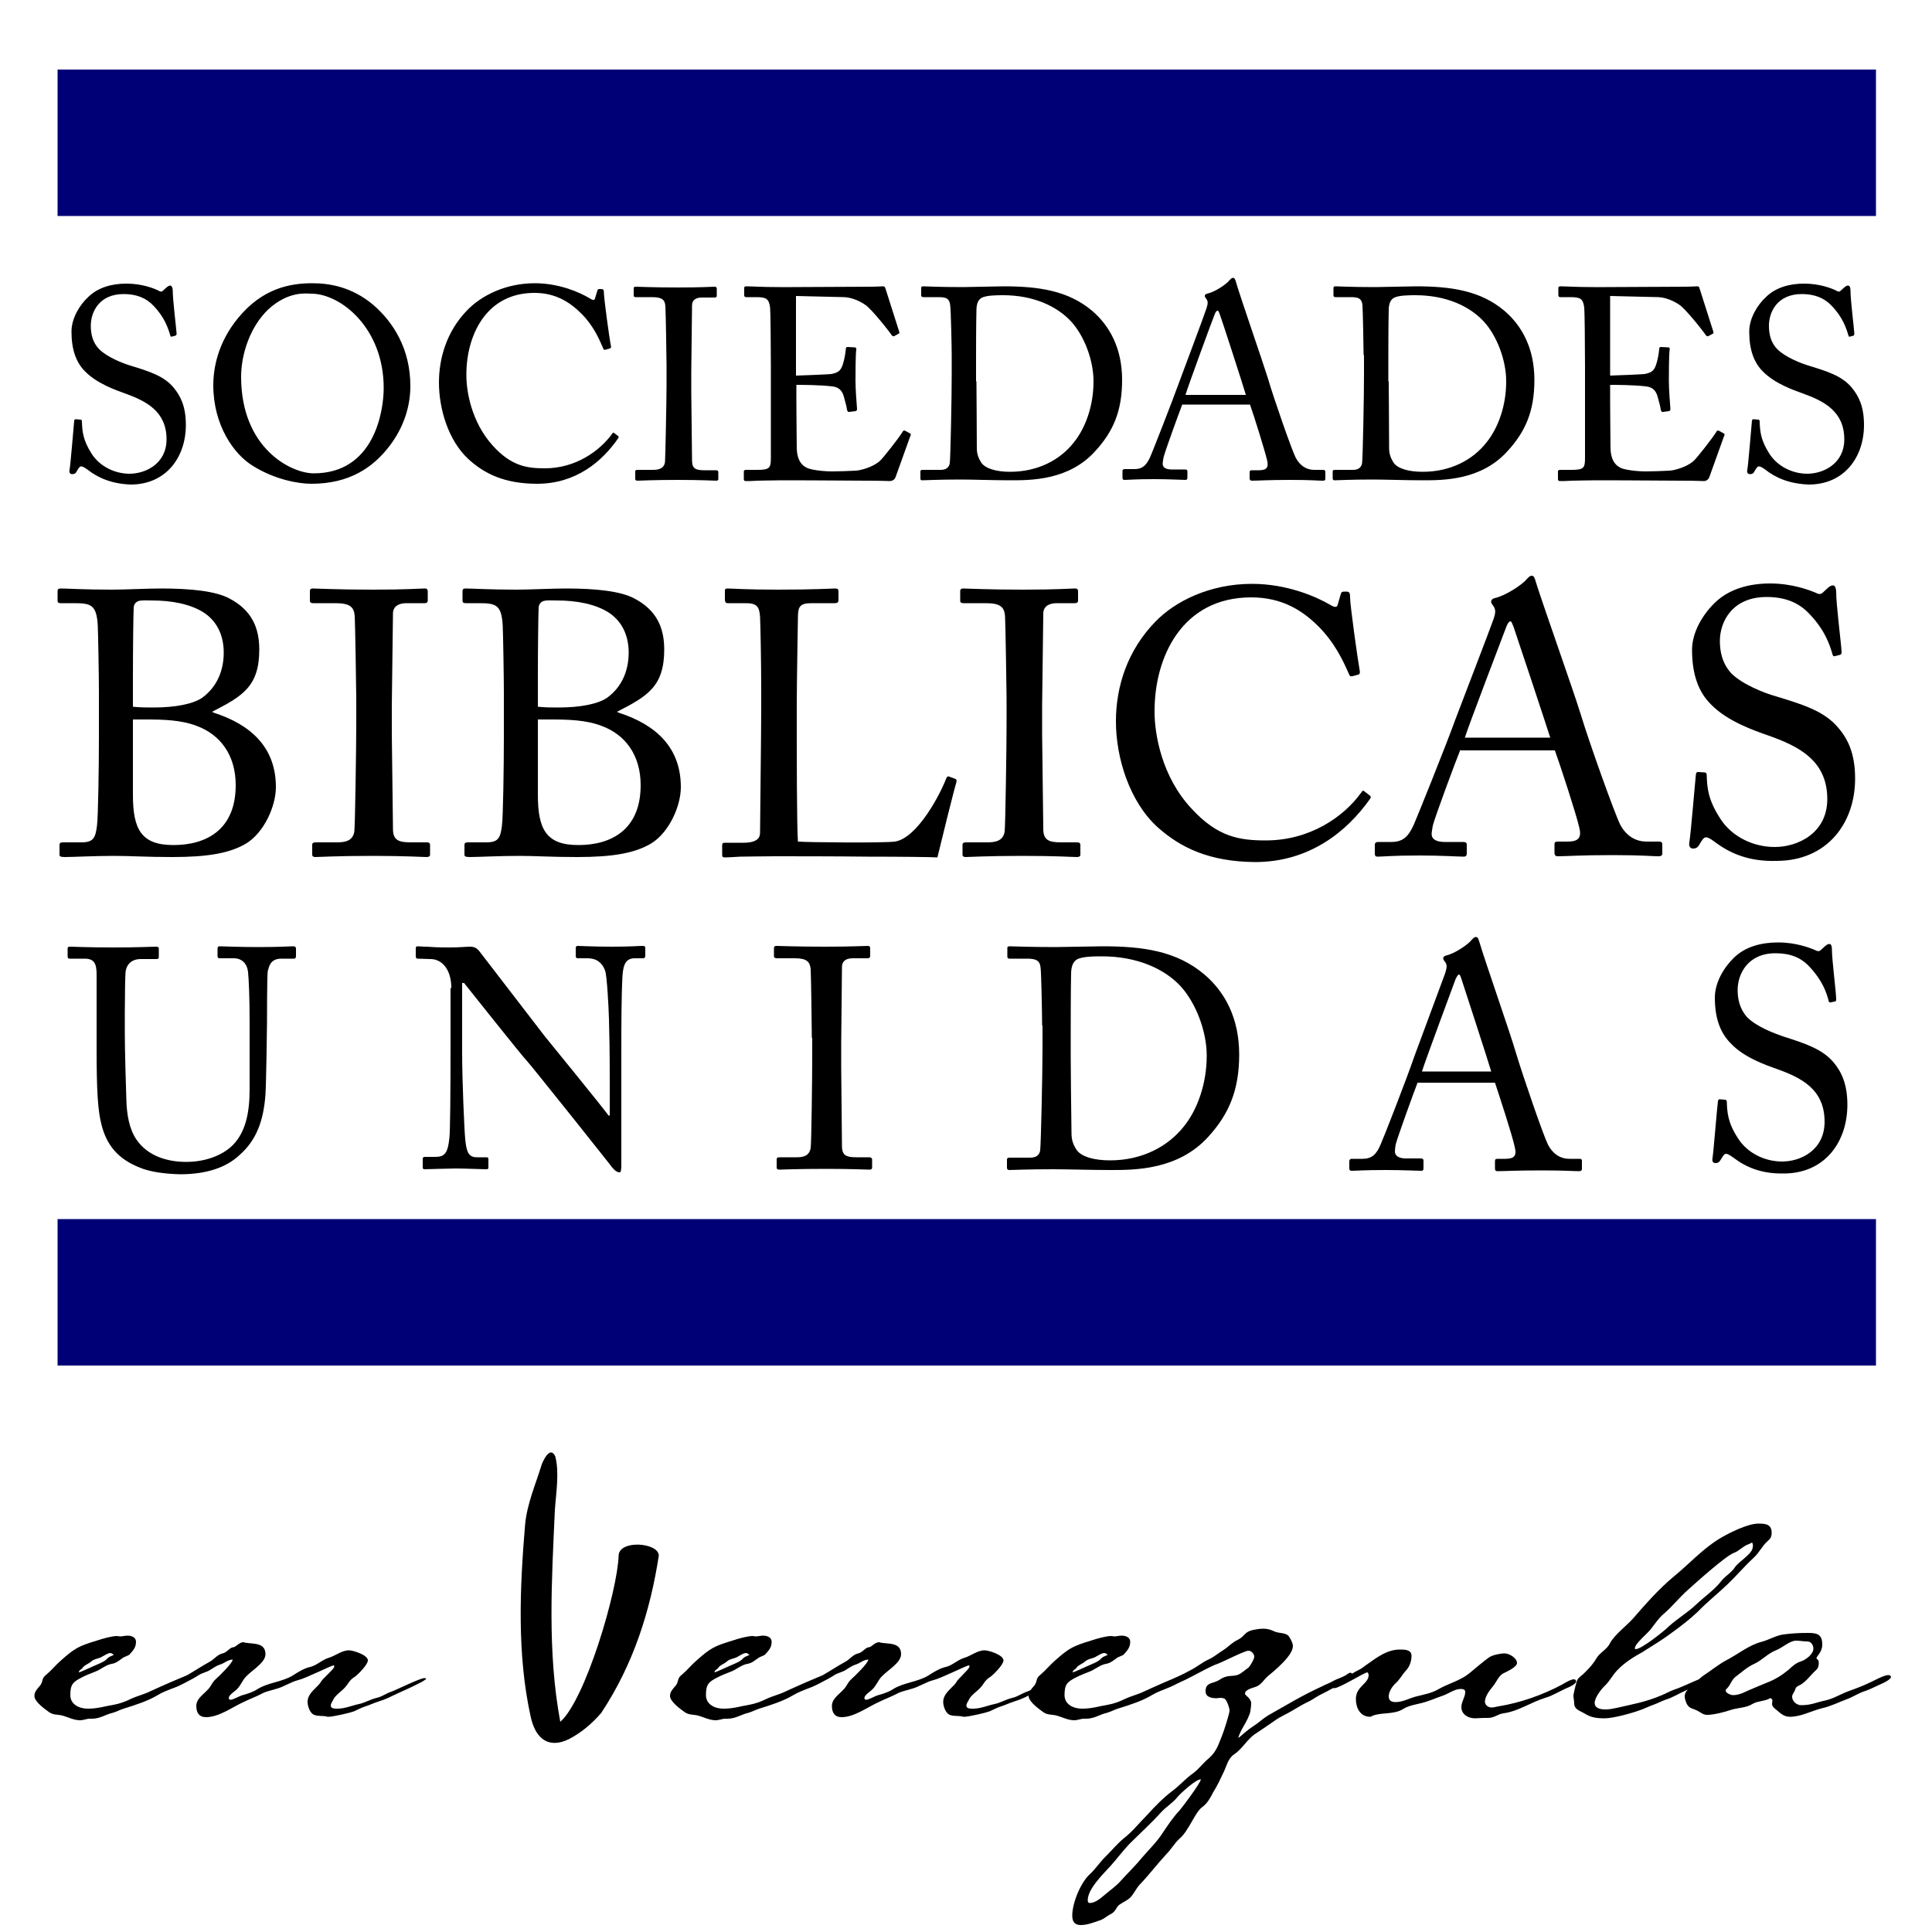<svg xmlns="http://www.w3.org/2000/svg" viewBox="0 0 500 500"><g><path d="M48.5 434.9c-2.2 1.8-5.3 2.3-7.7 3.8-2.5 1.5-5.6 2.5-8.5 3.4-1.1.3-2.1.9-3.2 1.2-1.8.4-3.2 1.5-5.3 1.5h-.6c-.8 0-1.6.4-2.5.4-1.7 0-3.2-.9-4.9-1.3-1.2-.2-2.1-.1-3.1-.8-1.1-.8-3.8-2.7-3.8-4.2 0-1.1.8-1.9 1.5-2.7.9-1.2.2-1.8 1.7-2.9 1.3-1.1 2.4-2.5 3.7-3.6 3.6-3.2 4.6-3.7 9.2-5.1 1.5-.5 3.9-1.2 5.3-1.2.2 0 .5.1.8.1.6 0 1.2-.2 1.9-.2 1 0 2.2.4 2.2 1.6 0 1.5-.8 2.3-1.7 3.3-.3.3-1.5.6-1.9 1-1.3.9-1.5 1.2-3.1 1.5-1.4.4-2.5 1.4-3.8 1.9-1.2.5-2.4.9-3.5 1.5-2.4 1.2-3 1.9-3 4.6 0 2.4 2.3 3.5 4.5 3.5 2.7 0 4.2-.6 6.7-1 1.6-.3 3-.8 4.4-1.5 1.7-.8 3.5-1.2 5.1-2 1.3-.6 9-4.1 9.7-4.1.2 0 .5.2.5.4 0 .5-.3.7-.6.9zm-19.9-7.1c-.7 0-1.5.6-2.1.9-.9.6-2 .5-2.9 1.3-.8.7-1.6.8-2.2 1.6-.2.4-1 .6-1 1.2.4 0 3.9-1.7 4.7-2 1.1-.5 2-.8 2.8-1.7.4-.4 1-.5 1.5-.8.1-.1-.6-.5-.8-.5z"/><path d="M108.7 435.5c-1.9 1-3.9 1.9-5.9 2.8-1.5.7-3 1.5-4.7 2-1.3.4-2.5 1-3.8 1.4-.9.3-1.8.8-2.7 1.2-1.1.4-5.4 1.4-6.6 1.4-.2 0-.4 0-.5-.1-1.1-.2-2.2 0-3.2-.4-1.1-.4-1.7-2.3-1.7-3.3 0-2 1.6-3.1 2.9-4.5l.4-.5c.5-1.1 3.6-3.5 3.6-4.2 0-.2 0-.3-.2-.3-.5 0-7.3 3.4-9.1 3.8-2 .5-3.8 1.8-5.8 2.3-1.2.4-2.5.6-3.6 1.2-1.5.8-3.2 1.4-4.8 2.2-2.9 1.3-6.3 3.9-9.7 3.9-1.8 0-2.5-1.2-2.5-2.9 0-2.2 2.5-3.3 3.6-5 .5-.8.8-1.4 1.5-2 .7-.6 4.4-4.2 4.3-5-1.2 0-2.2 1-3.3 1.3-.9.3-1.6.8-2.4 1.3-1 .7-2.2.8-3.2 1.5s-5.9 3.3-6.8 3.3c-.3 0-.9-.2-.9-.5 0-.6 4.2-2.5 4.9-2.9 1.9-1.1 3.7-2.3 5.7-3.4 1.2-.6 2-1.9 3.4-2.2 1.1-.2 1.9-1.6 2.8-1.6.6 0 1.5-1.3 2.6-1.3.1 0 .2 0 .3.1 2.2.4 5.4-.1 5.4 3 0 2.5-4.3 4.5-5.6 6.5-.8 1.2-1.2 2.2-2.4 3.1-.5.4-1.5 1.1-1.5 1.8 0 .2.2.4.5.4.6 0 2.3-1 3.1-1.2 1.4-.4 2.7-.8 3.9-1.6 2.8-1.7 6.3-1.8 9.1-3.5 1.2-.8 3-1.9 4.5-2.2 1.7-.4 3.1-1.9 4.9-2.4 1.6-.5 3.3-1.9 5.1-1.9 1.1 0 4.9 1.2 4.9 2.6 0 1.1-2.4 3.5-3.3 4.2-1.7 1-1.7 2-3 3.2-.8.8-1.9 1.5-2.5 2.5-.2.5-.8 1.2-.8 1.8 0 .8 1 .8 1.7.8 2 0 3.7-.8 5.6-1.2 1.5-.3 2.9-1.2 4.6-1.6 1.4-.3 2.5-1.2 3.8-1.6 1.6-.6 7.4-3.5 8.5-3.5.2 0 .5 0 .5.2-.2.2-1.1.8-1.6 1zM147.2 450.1c-4.9 2.4-8.6.3-9.9-6-3.5-16-2.8-33-1.4-49.6.5-5.3 2.7-10.3 4.3-15.5.4-1.1 2.2-4.9 3.5-2.1 1.1 4.2.2 9.4-.1 13.9-.8 17.9-2 36.6 1.4 54.8 6.5-5.7 14.8-33.8 15.1-43 .1-4.2 10.4-3.4 10.4 0-2.2 14.2-6.5 28-14.9 40.7-2.5 2.9-5.3 5.2-8.4 6.8zM213 434.9c-2.2 1.8-5.2 2.3-7.7 3.8s-5.6 2.5-8.5 3.4c-1.1.3-2.1.9-3.2 1.2-1.8.4-3.2 1.5-5.3 1.5h-.6c-.8 0-1.6.4-2.5.4-1.7 0-3.2-.9-4.9-1.3-1.2-.2-2.1-.1-3.1-.8-1.1-.8-3.8-2.7-3.8-4.2 0-1.1.8-1.9 1.5-2.7.9-1.2.2-1.8 1.7-2.9 1.3-1.1 2.4-2.5 3.7-3.6 3.6-3.2 4.6-3.7 9.2-5.1 1.5-.5 3.9-1.2 5.3-1.2.2 0 .5.1.8.1.6 0 1.2-.2 1.9-.2 1 0 2.2.4 2.2 1.6 0 1.5-.8 2.3-1.7 3.3-.3.3-1.5.6-1.9 1-1.3.9-1.5 1.2-3.1 1.5-1.4.4-2.5 1.4-3.8 1.9-1.2.5-2.4.9-3.5 1.5-2.4 1.2-3 1.9-3 4.6 0 2.4 2.3 3.5 4.5 3.5 2.7 0 4.2-.6 6.7-1 1.6-.3 3-.8 4.4-1.5 1.7-.8 3.5-1.2 5.1-2 1.3-.6 9-4.1 9.7-4.1.2 0 .5.2.5.4-.1.5-.4.7-.6.9zm-19.9-7.1c-.7 0-1.5.6-2.1.9-.9.6-2 .5-2.9 1.3-.8.7-1.6.8-2.2 1.6-.2.4-1 .6-1 1.2.4 0 3.9-1.7 4.7-2 1.1-.5 2-.8 2.8-1.7.4-.4 1-.5 1.5-.8.1-.1-.6-.5-.8-.5z"/><path d="M273.2 435.5c-1.9 1-3.9 1.9-5.9 2.8-1.5.7-3 1.5-4.7 2-1.3.4-2.5 1-3.8 1.4-.9.3-1.8.8-2.7 1.2-1.1.4-5.4 1.4-6.6 1.4-.2 0-.4 0-.5-.1-1.1-.2-2.2 0-3.2-.4-1.1-.4-1.7-2.3-1.7-3.3 0-2 1.6-3.1 2.9-4.5l.4-.5c.5-1.1 3.5-3.5 3.5-4.2 0-.2 0-.3-.2-.3-.5 0-7.3 3.4-9.1 3.8-2 .5-3.8 1.8-5.8 2.3-1.2.4-2.5.6-3.6 1.2-1.5.8-3.2 1.4-4.8 2.2-2.9 1.3-6.3 3.9-9.6 3.9-1.8 0-2.5-1.2-2.5-2.9 0-2.2 2.5-3.3 3.6-5 .5-.8.8-1.4 1.5-2s4.4-4.2 4.3-5c-1.2 0-2.2 1-3.3 1.3-.9.3-1.6.8-2.4 1.3-1 .7-2.2.8-3.2 1.5s-5.9 3.3-6.8 3.3c-.3 0-.9-.2-.9-.5 0-.6 4.2-2.5 4.9-2.9 1.9-1.1 3.7-2.3 5.7-3.4 1.2-.6 2-1.9 3.4-2.2 1.1-.2 1.9-1.6 2.8-1.6.6 0 1.5-1.3 2.6-1.3.1 0 .2 0 .3.1 2.2.4 5.4-.1 5.4 3 0 2.5-4.3 4.5-5.6 6.5-.8 1.2-1.2 2.2-2.4 3.1-.5.4-1.5 1.1-1.5 1.8 0 .2.2.4.5.4.6 0 2.3-1 3.1-1.2 1.4-.4 2.7-.8 3.9-1.6 2.8-1.7 6.3-1.8 9.1-3.5 1.2-.8 3-1.9 4.5-2.2 1.7-.4 3.1-1.9 4.9-2.4 1.6-.5 3.3-1.9 5.1-1.9 1.1 0 4.9 1.2 4.9 2.6 0 1.1-2.4 3.5-3.3 4.2-1.7 1-1.7 2-3 3.2-.8.8-1.9 1.5-2.5 2.5-.2.5-.8 1.2-.8 1.8 0 .8 1 .8 1.7.8 2 0 3.7-.8 5.6-1.2 1.5-.3 2.9-1.2 4.6-1.6 1.4-.3 2.5-1.2 3.8-1.6 1.6-.6 7.4-3.5 8.5-3.5.2 0 .5 0 .5.2-.2.2-1.2.8-1.6 1z"/><path d="M305.8 434.9c-2.2 1.8-5.2 2.3-7.7 3.8s-5.6 2.5-8.5 3.4c-1.1.3-2.1.9-3.2 1.2-1.8.4-3.2 1.5-5.3 1.5h-.6c-.8 0-1.6.4-2.5.4-1.7 0-3.2-.9-4.9-1.3-1.2-.2-2.1-.1-3.1-.8-1.1-.8-3.8-2.7-3.8-4.2 0-1.1.8-1.9 1.5-2.7.9-1.2.2-1.8 1.7-2.9 1.3-1.1 2.4-2.5 3.7-3.6 3.6-3.2 4.6-3.7 9.2-5.1 1.5-.5 3.9-1.2 5.3-1.2.2 0 .5.1.8.1.6 0 1.2-.2 1.9-.2 1 0 2.2.4 2.2 1.6 0 1.5-.8 2.3-1.7 3.3-.3.3-1.5.6-1.9 1-1.3.9-1.5 1.2-3.1 1.5-1.4.4-2.5 1.4-3.8 1.9-1.2.5-2.4.9-3.5 1.5-2.4 1.2-3 1.9-3 4.6 0 2.4 2.3 3.5 4.5 3.5 2.7 0 4.2-.6 6.7-1 1.6-.3 3-.8 4.4-1.5 1.7-.8 3.5-1.2 5.1-2 1.3-.6 9-4.1 9.7-4.1.2 0 .5.2.5.4-.1.5-.4.7-.6.9zm-20-7.1c-.7 0-1.5.6-2.1.9-.9.6-2 .5-2.9 1.3-.8.7-1.6.8-2.2 1.6-.2.4-1 .6-1 1.2.4 0 3.9-1.7 4.7-2 1.1-.5 2-.8 2.8-1.7.4-.4 1-.5 1.5-.8.2-.1-.5-.5-.8-.5z"/><path d="M347.8 435.5c-2 .8-3.8 2-5.7 2.9-1.1.5-2 1.2-3.1 1.8-1.5.7-2.9 1.5-4.2 2.3-1.6 1-3.4 1.7-4.9 2.8-1.7 1.2-3.5 2.4-5.3 3.6-2 1.5-3.2 3.8-5.3 5.2-1.5 1-1.9 3.1-2.7 4.7-.8 1.7-1.6 3.4-2.6 5-.8 1.5-1.5 2.9-2.9 3.9-1.9 1.4-3.4 6.1-5.9 8.2-1.3 1.2-2.1 2.7-3.3 3.9-2.4 2.6-4.6 5.5-7 8-.9 1-1.4 2.2-2.3 3.2-.8.8-1.8 1.2-2.7 1.8-1.2.7-.9 1.9-2.7 2.7-.9.5-1.6 1.2-2.6 1.5-1.5.5-3.2 1.2-4.9 1.2-1.7 0-2.2-1-2.2-2.5 0-3.2 2.2-8.6 4.6-10.7 1.5-1.4 2.6-3.2 4.2-4.7 1.5-1.5 2.9-3.2 4.6-4.6 2.2-1.7 3.9-3.9 5.9-5.9 2-2.2 4.1-4.4 6.6-6.3 1.9-1.4 3.4-3.2 5.4-4.6 1.5-1.1 2.6-2.7 4.1-3.9 2-1.8 2.4-3.5 3.4-5.9.4-1 1.9-5.6 1.9-6.4 0-.7-.6-2.4-1.1-2.9-.2-.3-.8-.4-1.3-.4-.3 0-.7.1-.9.1-1.2 0-2.9-.2-2.9-1.8 0-2.4 1.9-1.9 3.5-2.9 2.7-1.9 3.9-.3 6.1-2.1 1.5-1.2 1.5-.8 2.5-2.6.2-.5.5-.9.5-1.4 0-.7-.8-1.5-1.5-1.5-1 0-6.6 2.9-8 3.4-3 1-10.1 5.6-12.4 5.6-.2 0-.6-.2-.6-.5 0-.4.5-.6.8-.8 1.6-.9 3.3-1.6 4.9-2.5 1.7-.8 3.2-2.1 4.9-2.9 1.4-.6 2.5-1.6 3.8-2.4 1.3-.8 2.3-2 3.8-2.7 2.2-1.1 1.5-2.2 4.7-2.7.5-.1 1.2-.2 1.8-.2 1.2 0 1.9.2 3 .7 1.2.6 3.2.2 3.9 1.5.4.7.9 1.5.9 2.3 0 2.5-4.7 6.3-6.6 7.9-.9.8-1.6 2.1-2.9 2.6-.7.3-2.9.7-2.9 1.8 0 .5 1.6 1.2 1.6 2.5 0 .7-.1 1.3-.2 2-.1.9-1 2.7-1.9 4.2-.4.7-1.2 2.2-1.2 2.8 1.3-1.1 2.5-2.2 3.9-3.1 1.3-.8 2.4-1.9 3.7-2.7 4.6-2.6 9.2-5.4 14.1-7.6.9-.5 1.9-.8 2.9-1.4.9-.5 2-.8 2.9-1.3.5-.2 1-.8 1.5-.8.3 0 .5.3.5.5-.1 1.2-1.5 1.9-2.2 2.1zm-43.1 29.6c-1.2 1.5-2.9 2.5-4.2 3.9-2.6 2.9-5.5 5.5-8.3 8.3-1.6 1.7-3.1 3.7-4.7 5.5-1.9 2.1-6 6-6 9 0 .4.2.7.5.7 1.5 0 2.9-1.3 4-2.2 1.4-1.2 2.9-2.2 4.2-3.7 1.8-2 3.7-3.8 5.4-5.9 1.8-2.1 3.7-3.9 5.2-6.2 1.4-2.1 2.8-4.2 4.5-6 1-1.2 5.2-6.8 5.5-8-1.1-.2-5.3 3.6-6.1 4.6z"/><path d="M405.9 436.7c-2 .8-3.9 2.1-6 2.7-3.6 1.1-7 3.5-10.8 4-1.5.2-2.3 1.2-4.1 1.2h-1.1c-.7 0-1.5.1-2.2.1-1.7 0-3.5-1-3.5-2.9 0-1.4 1-2.6 1-3.9 0-.7-.6-.8-1.2-.8-1.5 0-3.1 1.2-4.5 1.7-1.8.6-3.5 1.4-5.4 1.9-1.6.4-3.6.7-5 1.6-2.3 1.5-5.9.8-8 1.8-.2.1-.3.2-.5.2-2.6 0-3.7-2.3-3.7-4.6 0-3.3 3.3-3.9 3.3-6.2 0-.2-.1-.5-.3-.7-.8 0-7.2 4.1-8.6 4.1-.3 0-.7-.2-.7-.8.1-.6 3.1-1.6 3.7-2 1.2-.6 2.2-1.4 3.3-1.9.9-.4 1.6-1.1 2.4-1.6 2.4-1.7 5-3.7 8.3-3.7 1.2 0 3 0 3 1.6 0 1.4-.5 2.9-1.5 3.9-1 1.1-1.6 2.4-2.8 3.4-.8.8-1.6 2.1-1.6 3.2 0 1.2.8 1.5 1.8 1.5 1.9 0 3.7-1.1 5.5-1.5 1.9-.5 3.8-.8 5.5-1.8 2.6-1.5 5.6-2.2 8-4.1 1.7-1.4 3.4-2.9 5.2-4.2.9-.6 2.9-1 4-1 1.2 0 3.2 1.2 3.2 2.5 0 1-2.6 2.2-3.4 2.6-1.3.5-2 2.5-2.9 3.5-.8 1-2 2.5-2 3.9 0 .9.9 1.5 1.7 1.5.6 0 1.2-.2 1.8-.3 5.6-.9 11.3-2.9 16.4-5.6.7-.4 2.3-1.4 3.1-1.4.3 0 .6.2.6.5 0 .7-1.4 1.3-2 1.6zM457.5 398.8c-1.4 1.2-2.2 3-3.6 4.3-2.4 2.2-4.4 4.6-6.8 6.9-2.5 2.4-5.3 4.6-7.7 7.1-2 1.9-4.2 3.6-6.4 5.2-2.5 1.9-5.3 3.6-8 5.3-2.2 1.2-4.6 2.7-6.4 4.6-1.2 1.2-1.9 2.7-3.1 3.9-1 .9-2.8 3.2-2.8 4.6 0 1.5 1.7 1.7 2.8 1.7 1 0 2-.2 2.9-.4 4.3-1 7.5-1.5 11.7-3.3 1.2-.5 2.2-1.1 3.4-1.5 1.7-.5 7.3-3.3 8.3-3.3.2 0 .3.1.3.3 0 .5-.4.8-.7 1-1.4 1.1-3.2 1.6-4.9 2.2-1.9.8-3.5 1.9-5.5 2.5-1.1.4-2 .9-3.1 1.3-1.2.4-2.3 1-3.5 1.4-2.2.8-6.9 2.1-9.1 2.1-2.1 0-3.6-.2-5.3-1.3-1.2-.7-2.6-1-2.6-2.6 0-.7-.2-1.3-.2-2 0-.4.8-3.8 1.1-4.2.4-.6 1.5-1.3 2-1.9 1.1-1.1 2.1-2.2 2.9-3.6.9-1.5 2.7-2.2 3.5-3.9 1.2-2.2 4.2-4.4 5.9-6.3 3.4-3.9 6.7-7.7 10.7-11 3.9-3.2 7.3-7 11.7-9.7 2.5-1.5 7.3-3.9 10.1-3.9 1.9 0 3.4.2 3.4 2.4 0 1-.3 1.5-1 2.1zm-4.1.4c-.3.2-.5.3-.8.4-1.5.5-2.5 1.8-3.9 2.3-2 .7-9.7 7.6-11.8 9.5-2.3 2-4.2 4.5-6.6 6.5-1.1 1-1.9 2.2-2.9 3.5-.8 1.2-4.3 3.9-4.3 5.2 0 .2.2.2.2.2 1.5 0 7.3-4.6 8.6-5.9 2.2-2 4.9-3.6 7-5.6 2.2-2.1 4.9-3.9 6.7-6.3 1-1.2 2.5-2 3.4-3.4 1-1.5 4.6-3.5 4.6-5.2.1-.3.1-.9-.2-1.2z"/><path d="M486 436.2c-1.1.5-2.1 1-3.2 1.4-1.7.5-3.1 1.5-4.7 2.1-2.2.8-4.3 1.9-6.6 2.4-2.8.7-5.4 2.2-8.3 2.2-1.6 0-2.5-1-3.6-1.9-.5-.4-1-.8-1-1.5 0-.2.1-.5.1-.8 0-.3-.3-.6-.5-.6s-.3.1-.5.2c-1.3.6-2.7.5-4 1.2-1.9 1.2-4 1-6 1.7-1.5.5-4.2 1.2-5.8 1.2-1.2 0-1.5-.5-2.5-1-1.2-.7-2.2-.5-2.9-1.9-.2-.5-.5-1.2-.5-1.9 0-1.1.9-1.9 1.7-2.5 1.1-.9 1.9-2 3.2-2.9 2-1.3 3.9-2.9 6-4 2.9-1.5 5.8-3.9 9-4.7 1.9-.5 3.6-1.6 5.6-1.9 2.2-.3 4.2-.4 6.4-.4 2.3 0 3.7.3 3.7 3 0 2.1-1.5 2.9-1.5 3.6.4.5.6.3.6 1.2 0 .8-.2 1.4-.8 1.9-1.3 1.2-2.4 2.8-3.9 3.7-1 .5-1.2.5-1.5 1.5-.2.5-.7 1-.7 1.6 0 1.2 1.2 2.2 2.3 2.2 2.7 0 3.8-.7 6.2-1.2 1.9-.4 3.6-1.4 5.5-2.2 2.1-.8 4.2-1.5 6.2-2.5 1.1-.5 3.6-1.9 4.7-1.9.3 0 .7.2.7.5-.2.9-2.8 1.9-3.4 2.2zm-18.3-11.4c-1 0-1.9-.2-2.9-.2-1.6 0-3.6 1.9-5.2 2.5-2.1.8-3.6 2.6-5.6 3.5-1.8.8-3.3 2.2-4.9 3.4-1 .8-1.2 2-2.1 2.9-.2.2-.4.4-.4.6 0 .7 1.4 1.2 1.9 1.2.8 0 1.6-.2 2.4-.5 2.1-1 4.2-1.8 6.3-2.7 2.1-.8 3.9-1.9 5.6-3.3 1-.9 1.9-1.8 3.2-2.2 1.3-.4 3.3-1.9 3.3-3.3 0-1.1-.7-1.9-1.6-1.9z"/></g><g id="Layer_2"><path fill="#000076" d="M14.9 18h470.6v37.9H14.9zM14.9 315.5h470.6v37.9H14.9z"/><path d="M22.6 121.5c-.8-.6-1.3-.8-1.6-.8-.4 0-.7.5-1.1 1.2-.4.8-.8.8-1.3.8-.4 0-.8-.4-.6-1.1.3-1.8 1-10.7 1.2-12.7.1-.4.2-.4.5-.4l1.1.1c.3 0 .4.1.4.6.1 2.3.2 4.6 2.5 8.2 2.1 3.3 6 5.2 9.8 5.2 4.2 0 9.6-2.6 9.6-8.9 0-7.2-5.2-9.9-10.8-11.9-2.2-.8-7.2-2.5-10.3-5.7-2.3-2.3-3.5-5.6-3.5-10.3 0-3.5 2.2-7 4.4-9 2.5-2.4 6-3.4 9.8-3.4 4 0 7.1 1.2 8.3 1.8.6.4 1 .3 1.3-.1l.9-.8c.4-.3.6-.4.9-.4s.6.6.6 1.2c0 2.5.9 9.6 1 11.2 0 .4-.1.5-.4.6l-.8.2c-.2.1-.4 0-.4-.2-.6-2-1.5-4.8-4.4-7.8-1.9-2-4.4-3-7.7-3-6.3 0-8.5 4.6-8.5 8.2 0 2 .4 4.3 2.2 6.1 2 2 6 3.6 8 4.2 4.9 1.5 8.8 2.7 11.3 5.8 1.8 2.2 3.1 4.9 3.1 9.6 0 8.3-5.1 15.4-14.3 15.4-4.9-.2-8.4-1.7-11.2-3.9zM65.5 120.6c-5-3-10.3-10.6-10.3-20.9 0-4.3 1.1-11 6.5-17.5 6.2-7.5 13.2-8.9 19.1-8.9 4.4 0 10.2.9 15.8 5.6 5.1 4.4 9.6 11.3 9.6 21 0 5.1-1.6 10.5-5.3 15.4-4.3 5.7-10.5 9.9-20.3 9.9-3.4 0-9.5-1.1-15.1-4.6zm33.8-20.2C99.3 85 88.3 76 80.5 76c-1.1 0-5.8-.8-11.1 4.1-4.7 4.5-7 11.6-7 17.4 0 18.5 12.9 25 18.8 25 15.5 0 18.1-15.8 18.1-22.1zM121.1 118.7c-5.1-4.8-7.5-12.9-7.5-19.7 0-6.5 2.1-13.3 7.2-18.6 3.6-3.8 9.9-7.1 17.6-7.1 6.4 0 11.7 2.4 14.2 3.9.9.6 1.3.5 1.4 0l.6-2c.1-.4.3-.4.9-.4.6 0 .8.1.8 1.1 0 1.3 1.4 11.7 1.8 13.6.1.4 0 .6-.3.7l-1.1.3c-.4.1-.5 0-.7-.6-1-2.3-2.5-5.7-5.5-8.7-3-3-6.7-5.4-12.2-5.4-12.6 0-17.7 11.2-17.6 21.4 0 4.1 1.3 12 6.8 18.1 4.8 5.3 8.8 5.9 13.5 5.9 7.9 0 14.1-4.4 17.4-8.9.2-.4.3-.4.6-.2l.9.7c.2.1.3.3.1.6-4.2 6.1-11 11.8-21 11.8-8.4 0-13.7-2.6-17.9-6.5zM172.5 94.7c0-1.7-.2-14.3-.3-15.4-.1-1.7-.8-2.4-3.5-2.4h-4.1c-.4 0-.6-.1-.6-.4v-1.9c0-.3.2-.4.5-.4.8 0 4.4.2 11 .2 6.3 0 8.5-.2 9.5-.2.3 0 .5.2.5.5v1.8c0 .4-.2.5-.6.5h-3.3c-1.4 0-2.5.6-2.5 2 0 .7-.2 16.2-.2 17.1v5.4c0 .7.2 16.9.2 17.7 0 2.2 1.1 2.5 3.3 2.5h2.9c.3 0 .6.1.6.5v1.8c0 .3-.2.4-.6.4-.8 0-3.7-.2-9.8-.2-6.7 0-9.7.2-10.5.2-.3 0-.6-.1-.6-.4v-2c0-.3.2-.4.6-.4h3.9c1.4 0 2.9-.2 3.2-2 .1-1.1.4-16.2.4-20v-4.9zM206.2 97.2c.6 0 8.1-.3 8.9-.4 2-.4 2.6-.9 3.2-3.1.2-.7.5-2.1.6-3.4 0-.4.2-.5.5-.5l1.8.1c.3 0 .5.3.4.6-.2 1.2-.2 7-.2 8 0 2.5.3 5.8.4 7.3 0 .4-.1.5-.4.6l-1.6.2c-.3.1-.5-.1-.6-.6-.1-.9-.6-2.5-.8-3.3-.4-1.5-1.2-2.5-3-2.7-3.3-.4-8.2-.4-9.3-.4v4.4c0 3.8.1 10.6.1 12 .1 3.7 1.8 5.1 4 5.5 1.4.3 3.4.5 5.2.5 1.2 0 4.7-.1 6.2-.2 1.2-.1 4.3-.9 6.1-2.5.8-.7 4.8-5.8 5.8-7.4.2-.4.4-.6.8-.4l1.1.6c.4.2.4.4.1 1l-3.7 10.3c-.2.6-.7 1.1-1.6 1.1-.3 0-1.9-.1-6.1-.1-4.2 0-11-.1-22-.1-2.6 0-4.6.1-6 .1-1.5.1-2.4.1-3 .1-.4 0-.6-.1-.6-.5v-2c0-.3.2-.4.7-.4h2.8c3.2 0 3.5-.5 3.5-3.1V94.9c0-5.8-.1-14.6-.2-15.3-.3-2.3-1-2.7-3.6-2.7h-2.5c-.4 0-.6-.1-.6-.5v-1.9c0-.2.1-.4.5-.4 1.5 0 4 .2 8.6.2h3.1c7 0 13.9-.1 20.9-.1 1.1 0 2.5-.1 2.8-.1s.5.1.6.4c.3 1 3.4 10.6 3.6 11.3.1.3.1.5-.2.6l-1.1.6c-.2.1-.5-.1-.6-.2-.1-.3-5.3-7-7-8-1.5-1-3.4-1.8-5.3-1.9l-12.5-.3v20.6zM246.3 91.9c0-1.8-.2-11.8-.4-13-.2-1.7-1.1-2-3-2H239c-.3 0-.6-.1-.6-.5v-1.9c0-.3.2-.4.5-.4.9 0 4 .2 10.3.2 1.8 0 8.9-.2 10.5-.2 9.1 0 16.7 1.1 22.9 6.3 4.6 3.9 7.8 9.8 7.8 17.9 0 8.1-2.3 13.4-7 18.5-6.8 7.5-16.5 7.5-21.9 7.5-4.4 0-9.8-.2-12.9-.2-6.1 0-8.9.2-9.9.2-.4 0-.5-.1-.5-.5V122c0-.3.2-.4.6-.4h4.7c1.3 0 2.1-.6 2.3-1.7.2-1.5.5-17.3.5-22.8v-5.2zm6.4 6.8c0 .9.1 12.9.1 17.2 0 1.4.3 2.5 1.2 3.9 1.1 1.5 3.9 2.3 7.4 2.3 7.2 0 13-3.1 16.5-7.6 3-3.7 5.1-9.4 5.1-15.8 0-5.5-2.4-11.8-5.8-15.5-3.7-4-9.8-6.8-17.6-6.8-1.5 0-4.4 0-5.6.7-1 .6-1.3 1.8-1.3 3.3-.1 3-.1 12.2-.1 13.3v5zM306 104.6c-.7 1.8-4.6 12.4-4.9 13.9-.1.5-.2 1.2-.2 1.5 0 1 .8 1.5 2.4 1.5h3.3c.5 0 .7.1.7.5v1.6c0 .5-.2.6-.6.6-1 0-3.9-.2-8-.2-5.1 0-6.7.2-7.7.2-.3 0-.5-.1-.5-.6v-1.7c0-.4.3-.5.6-.5h2.5c2.1 0 3.1-1 4.1-3.2.5-1.1 5.6-14.1 7.7-19.9.5-1.4 6.2-16.5 6.8-18.4.2-.7.6-1.6.1-2.4-.2-.3-.5-.6-.5-.9 0-.2.1-.5.6-.6 2-.4 5.1-2.5 5.8-3.5.4-.4.6-.6.9-.6.4 0 .6.4.8 1.2 1.3 4.4 6.8 20.2 8.2 24.7 1.6 5.5 6.2 18.6 7.2 20.6 1.2 2.3 3 3.2 4.8 3.2h2.3c.4 0 .6.2.6.5v1.8c0 .4-.2.5-.7.5-1.3 0-2.7-.2-8.4-.2-5.8 0-8.3.2-9.9.2-.4 0-.6-.2-.6-.6v-1.6c0-.4.2-.5.6-.5h1.8c2 0 2.6-.7 2.1-2.7-.6-2.5-3.4-11.5-4.4-14.3H306zm16.4-2.5c-.6-2.1-6.3-19.7-6.7-20.7-.2-.5-.3-1-.6-1s-.6.5-.8 1.1c-.4.9-7 18.9-7.5 20.7h15.6zM352.9 91.9c0-1.8-.2-11.8-.3-13-.2-1.7-1.1-2-3-2h-3.9c-.4 0-.6-.1-.6-.5v-1.9c0-.3.2-.4.5-.4.9 0 4 .2 10.3.2 1.8 0 8.9-.2 10.5-.2 9.1 0 16.7 1.1 22.9 6.3 4.6 3.9 7.8 9.8 7.8 17.9 0 8.1-2.3 13.4-7 18.5-6.8 7.5-16.5 7.5-21.9 7.5-4.4 0-9.8-.2-12.9-.2-6.1 0-8.9.2-9.9.2-.3 0-.5-.1-.5-.5V122c0-.3.2-.4.6-.4h4.7c1.3 0 2.1-.6 2.3-1.7.2-1.5.5-17.3.5-22.8v-5.2zm6.5 6.8c0 .9.1 12.9.1 17.2 0 1.4.3 2.5 1.2 3.9 1.1 1.5 3.9 2.3 7.5 2.3 7.2 0 13-3.1 16.5-7.6 3-3.7 5.1-9.4 5.1-15.8 0-5.5-2.4-11.8-5.8-15.5-3.7-4-9.8-6.8-17.7-6.8-1.5 0-4.4 0-5.6.7-1 .6-1.3 1.8-1.3 3.3-.1 3-.1 12.2-.1 13.3v5zM416.7 97.2c.6 0 8.1-.3 8.9-.4 2-.4 2.6-.9 3.2-3.1.2-.7.5-2.1.6-3.4 0-.4.2-.5.5-.5l1.8.1c.4 0 .5.3.4.6-.2 1.2-.2 7-.2 8 0 2.5.3 5.8.4 7.3 0 .4-.1.5-.4.6l-1.5.2c-.3.1-.5-.1-.6-.6-.1-.9-.6-2.5-.8-3.3-.4-1.5-1.2-2.5-3-2.7-3.3-.4-8.2-.4-9.3-.4v4.4c0 3.8.1 10.6.1 12 .1 3.7 1.8 5.1 4 5.5 1.4.3 3.4.5 5.2.5 1.2 0 4.7-.1 6.2-.2 1.2-.1 4.3-.9 6.1-2.5.8-.7 4.8-5.8 5.8-7.4.2-.4.4-.6.8-.4l1.1.6c.4.2.4.4.1 1l-3.7 10.3c-.2.6-.7 1.1-1.5 1.1-.4 0-1.9-.1-6.1-.1-4.2 0-11-.1-22-.1-2.6 0-4.6.1-6 .1-1.5.1-2.4.1-3 .1-.4 0-.6-.1-.6-.5v-2c0-.3.2-.4.7-.4h2.8c3.2 0 3.5-.5 3.5-3.1V94.9c0-5.8-.1-14.6-.2-15.3-.3-2.3-1-2.7-3.6-2.7h-2.5c-.4 0-.6-.1-.6-.5v-1.9c0-.2.1-.4.5-.4 1.5 0 4 .2 8.6.2h3.1c7 0 13.9-.1 20.9-.1 1.1 0 2.5-.1 2.8-.1.4 0 .5.1.6.4.3 1 3.4 10.6 3.6 11.3.1.3.1.5-.2.6l-1.1.6c-.2.1-.5-.1-.6-.2-.1-.3-5.3-7-7-8-1.5-1-3.4-1.8-5.3-1.9l-12.5-.3v20.6zM456.8 121.5c-.8-.6-1.3-.8-1.6-.8-.4 0-.7.5-1.1 1.2-.4.8-.8.8-1.3.8-.4 0-.8-.4-.6-1.1.3-1.8 1-10.7 1.2-12.7.1-.4.2-.4.5-.4l1.1.1c.3 0 .4.1.4.6.1 2.3.2 4.6 2.5 8.2 2.1 3.3 6 5.2 9.8 5.2 4.2 0 9.6-2.6 9.6-8.9 0-7.2-5.2-9.9-10.8-11.9-2.2-.8-7.2-2.5-10.3-5.7-2.3-2.3-3.5-5.6-3.5-10.3 0-3.5 2.2-7 4.4-9 2.5-2.4 6-3.4 9.8-3.4 4 0 7.1 1.2 8.3 1.8.6.4 1 .3 1.3-.1l.9-.8c.4-.3.6-.4.9-.4.4 0 .6.6.6 1.2 0 2.5.9 9.6 1 11.2 0 .4-.1.5-.3.6l-.8.2c-.2.1-.4 0-.4-.2-.6-2-1.5-4.8-4.4-7.8-1.9-2-4.4-3-7.7-3-6.3 0-8.5 4.6-8.5 8.2 0 2 .4 4.3 2.2 6.1 2 2 6 3.6 8 4.2 4.9 1.5 8.8 2.7 11.3 5.8 1.8 2.2 3.1 4.9 3.1 9.6 0 8.3-5.1 15.4-14.3 15.4-5-.2-8.5-1.7-11.3-3.9zM25.6 179.1c0-3.6-.2-15.5-.3-17.2-.3-5.6-1.9-5.8-6.5-5.8h-3.1c-.6 0-.8-.2-.8-.7V153c0-.5.2-.7.8-.7 1.6 0 6.1.3 13.3.3 3.2 0 9.2-.3 12.7-.3 7.8 0 14.2.7 17.7 2.6 5.7 3 7.7 7.5 7.7 13.2 0 9.6-4.4 12.1-12.2 16.1l.3.2c9.7 3.1 16.2 9 16.2 19.3 0 5-3.1 11.8-7.7 14.6-4.2 2.5-9.9 3.5-19.1 3.5-6.9 0-10.8-.3-15-.3-5 0-10.9.3-12.8.3-1.2 0-1.4-.2-1.4-.6v-2.5c0-.5.2-.7.9-.7h4.8c3.1 0 3.6-1.2 4-4.3.3-2.2.5-15.1.5-23.1v-11.5zm8.8 3.8c1.9.2 3.6.2 5.3.2 5.7 0 10.2-.9 12.6-2.5 4.1-3 5.6-7.4 5.6-11.7 0-3.7-1.2-7.6-4.9-10.2-3.6-2.4-8.6-3.3-13.7-3.3-1.4 0-2.5-.1-3.3.1-.8.2-1.4.9-1.4 1.8-.1 1.9-.2 10.4-.2 18.5v7.1zm0 9.4v13.4c0 9 2.2 13 10.5 13 8.4 0 16.1-3.9 16.1-15.5 0-7.9-4.1-13.1-10-15.3-4.1-1.6-8.8-1.7-13.4-1.7h-3.2v6.1zM92.2 180.7c0-2.3-.3-19.9-.4-21.3-.2-2.3-1.2-3.3-5-3.3H81c-.5 0-.8-.2-.8-.6v-2.6c0-.4.3-.6.7-.6 1.2 0 6.3.3 15.6.3 8.9 0 12.1-.3 13.5-.3.5 0 .7.3.7.7v2.4c0 .5-.3.7-.8.7h-4.7c-2 0-3.5.8-3.5 2.7 0 1-.3 22.5-.3 23.7v7.5c0 1 .3 23.5.3 24.5 0 3 1.5 3.5 4.7 3.5h4.1c.5 0 .8.2.8.7v2.5c0 .4-.3.6-.9.6-1.2 0-5.2-.3-13.9-.3-9.5 0-13.8.3-14.9.3-.5 0-.8-.2-.8-.6v-2.6c0-.4.3-.6.8-.6h5.6c2 0 4.1-.3 4.5-2.8.2-1.5.5-22.5.5-27.7v-6.8zM130.4 179.1c0-3.6-.2-15.5-.3-17.2-.3-5.6-1.9-5.8-6.5-5.8h-3.1c-.6 0-.8-.2-.8-.7V153c0-.5.2-.7.8-.7 1.6 0 6.1.3 13.3.3 3.2 0 9.2-.3 12.7-.3 7.8 0 14.2.7 17.7 2.6 5.7 3 7.7 7.5 7.7 13.2 0 9.6-4.4 12.1-12.2 16.1l.3.2c9.7 3.1 16.2 9 16.2 19.3 0 5-3.1 11.8-7.7 14.6-4.2 2.5-9.9 3.5-19.1 3.5-6.9 0-10.8-.3-15-.3-5 0-10.9.3-12.8.3-1.2 0-1.4-.2-1.4-.6v-2.5c0-.5.2-.7.9-.7h4.8c3.1 0 3.6-1.2 4-4.3.3-2.2.5-15.1.5-23.1v-11.5zm8.8 3.8c1.9.2 3.6.2 5.3.2 5.7 0 10.2-.9 12.6-2.5 4.1-3 5.6-7.4 5.6-11.7 0-3.7-1.2-7.6-4.9-10.2-3.6-2.4-8.6-3.3-13.7-3.3-1.4 0-2.5-.1-3.3.1-.8.2-1.4.9-1.4 1.8-.1 1.9-.2 10.4-.2 18.5v7.1zm0 9.4v13.4c0 9 2.2 13 10.5 13 8.4 0 16.1-3.9 16.1-15.5 0-7.9-4.1-13.1-10-15.3-4.1-1.6-8.8-1.7-13.4-1.7h-3.2v6.1zM197 177.9c0-6.2-.2-16.6-.3-18.3-.2-2.5-.7-3.5-3.7-3.5h-4.7c-.6 0-.7-.5-.7-1V153c0-.5.1-.7.7-.7 1.1 0 4.7.3 13 .3 9.7 0 13.9-.3 14.8-.3.8 0 .9.3.9.8v2.2c0 .5-.2.8-1 .8h-6c-3.1 0-3.5 1-3.5 3.8 0 1.3-.3 16-.3 22.8v8.4c0 1.7 0 22.7.3 26.7 2.2.2 22 .4 25.1 0 5.9-.9 11.9-12.6 13.3-16.4.2-.4.4-.6.8-.4l1.6.6c.3.2.3.3.2.9-.3.7-4.3 16.8-4.9 19.4-1.3-.1-9.1-.2-18-.2-8.9-.1-18.7-.1-24.1-.1-3.9 0-6.8.1-8.9.1-2 .1-3.2.2-3.9.2-.7 0-.8-.2-.8-.7v-2.4c0-.5.1-.7.7-.7h4.8c3.7 0 4.3-1.4 4.3-2.6 0-1.9.3-26.1.3-32v-5.6zM260.5 180.7c0-2.3-.3-19.9-.4-21.3-.2-2.3-1.2-3.3-5-3.3h-5.8c-.5 0-.8-.2-.8-.6v-2.6c0-.4.3-.6.7-.6 1.2 0 6.3.3 15.6.3 8.9 0 12.1-.3 13.5-.3.5 0 .7.3.7.7v2.4c0 .5-.3.7-.8.7h-4.7c-2 0-3.5.8-3.5 2.7 0 1-.3 22.5-.3 23.7v7.5c0 1 .3 23.5.3 24.5 0 3 1.5 3.5 4.7 3.5h4.1c.5 0 .8.2.8.7v2.5c0 .4-.3.6-.9.6-1.2 0-5.2-.3-13.9-.3-9.5 0-13.8.3-14.9.3-.5 0-.8-.2-.8-.6v-2.6c0-.4.3-.6.8-.6h5.6c2 0 4.1-.3 4.5-2.8.2-1.5.5-22.5.5-27.7v-6.8zM299.5 214c-7.2-6.6-10.7-17.9-10.7-27.3 0-9.1 3-18.4 10.2-25.8 5.1-5.3 14.1-9.8 25-9.8 9.1 0 16.6 3.3 20.2 5.4 1.3.8 1.8.7 2 0l.8-2.8c.2-.6.4-.6 1.3-.6s1.1.2 1.1 1.6c0 1.9 2 16.2 2.5 18.9.1.5 0 .9-.4 1l-1.5.4c-.5.1-.7 0-1-.8-1.4-3.2-3.6-7.9-7.8-12.1-4.2-4.2-9.5-7.5-17.4-7.5-17.9 0-25.1 15.5-25 29.7 0 5.6 1.8 16.7 9.6 25 6.8 7.4 12.5 8.2 19.2 8.2 11.3 0 20.1-6 24.7-12.4.3-.5.5-.6.8-.3l1.3 1c.3.2.5.4.2.9-6 8.5-15.7 16.4-29.8 16.4-11.8-.1-19.3-3.7-25.3-9.1zM377.8 194.4c-1 2.4-6.5 17.2-7 19.3-.1.7-.3 1.7-.3 2.1 0 1.4 1.2 2.1 3.4 2.1h4.7c.7 0 1 .2 1 .7v2.2c0 .7-.3.9-.8.9-1.4 0-5.5-.3-11.4-.3-7.3 0-9.5.3-10.9.3-.5 0-.7-.2-.7-.8v-2.3c0-.5.4-.7.8-.7h3.5c3 0 4.4-1.4 5.8-4.5.7-1.6 8-19.6 10.9-27.6.7-1.9 8.8-22.9 9.7-25.5.3-1 .8-2.2.1-3.3-.3-.4-.7-.9-.7-1.3 0-.3.2-.7.9-.9 2.8-.6 7.2-3.5 8.3-4.9.5-.5.8-.9 1.3-.9.6 0 .8.6 1.1 1.7 1.9 6.1 9.7 28 11.6 34.2 2.3 7.6 8.8 25.7 10.2 28.5 1.7 3.2 4.3 4.4 6.8 4.4h3.3c.6 0 .8.3.8.7v2.4c0 .5-.3.7-1 .7-1.8 0-3.9-.3-12-.3-8.3 0-11.8.3-14.1.3-.5 0-.8-.3-.8-.9v-2.2c0-.6.3-.7.9-.7h2.5c2.8 0 3.7-1 3-3.7-.8-3.5-4.9-16-6.3-19.9h-24.6zm23.4-3.5c-.9-2.9-9-27.3-9.5-28.7-.3-.7-.5-1.4-.8-1.4-.4 0-.8.7-1.1 1.5-.5 1.3-10 26.2-10.7 28.6h22.1zM443.8 217.9c-1.2-.9-1.8-1.2-2.3-1.2-.6 0-1 .7-1.6 1.7-.6 1.1-1.1 1.2-1.8 1.2-.6 0-1.1-.5-.9-1.6.4-2.4 1.4-14.8 1.7-17.6.1-.6.3-.6.7-.6l1.5.1c.4 0 .6.2.6.8.1 3.1.3 6.3 3.6 11.3 3 4.6 8.5 7.2 14 7.2 6 0 13.6-3.6 13.6-12.4 0-10-7.4-13.7-15.4-16.5-3.1-1.1-10.3-3.5-14.6-7.9-3.3-3.2-5-7.8-5-14.2 0-4.9 3.1-9.6 6.2-12.5 3.6-3.3 8.6-4.7 14-4.7 5.7 0 10.1 1.7 11.8 2.4.9.5 1.4.4 1.9-.1l1.3-1.2c.5-.4.8-.6 1.3-.6s.8.8.8 1.7c0 3.4 1.3 13.3 1.4 15.5 0 .5-.1.7-.5.8l-1.2.3c-.3.1-.5 0-.6-.3-.8-2.8-2.1-6.6-6.2-10.8-2.7-2.8-6.2-4.2-10.9-4.2-8.9 0-12.1 6.4-12.1 11.4 0 2.7.6 5.9 3.1 8.5 2.9 2.8 8.5 5 11.4 5.8 6.9 2.1 12.5 3.8 16.1 8.1 2.6 3 4.4 6.8 4.4 13.2 0 11.5-7.2 21.3-20.4 21.3-7 .2-11.9-1.9-15.9-4.9zM36 302.1c-5.5-2.2-8.4-5.8-9.7-10.9-1-3.7-1.3-9.1-1.3-19.7v-19.3c0-2.8-.6-4.1-3.1-4.1h-3.8c-.5 0-.6-.2-.6-.7v-1.8c0-.5.1-.6.7-.6.8 0 4.8.2 11.1.2s10.2-.2 11.1-.2c.6 0 .7.2.7.5v2.1c0 .4-.1.6-.6.6h-4.1c-2.4 0-3.7 1.5-3.9 3.3-.1.7-.2 6.4-.2 10.5v5.4c0 4.3.3 14.6.4 17.2.1 3.7.7 7.5 2.6 10.3 3 4.4 8.2 5.8 12.9 5.8 4.6 0 9.3-1.5 12.2-4.5 3.2-3.4 4.2-8.3 4.2-14.3v-17.4c0-6.2-.2-10.9-.4-12.9-.2-2.1-1.5-3.6-3.7-3.6h-3.6c-.5 0-.6-.2-.6-.6v-1.9c0-.4.1-.6.6-.6.8 0 4.5.2 10 .2 5.6 0 8.2-.2 8.9-.2.7 0 .8.3.8.6v1.8c0 .5-.1.8-.5.8h-3.3c-3 0-3.2 2.3-3.5 3.2-.2.8-.2 12.3-.2 13.5s-.2 15.3-.4 18.5c-.5 6.7-2.3 11.8-6.8 15.7-3.2 3-8.2 4.9-15.3 4.9-3.9-.1-7.9-.6-10.6-1.8zM116.8 255.7c0-4.8-2.4-7.5-5.4-7.5l-3.3-.1c-.4 0-.5-.3-.5-.6v-2.1c0-.3.1-.5.5-.5s1.1.1 2.3.1c1.2.1 3 .2 5.8.2s4.5-.2 5.4-.2c1.1 0 1.7.3 2.4 1.1.4.5 16.1 20.9 17 22.1.9 1.1 14.6 17.9 16.5 20.5h.3V279c0-7.2-.1-11.2-.2-15.3-.1-3.2-.5-11.1-1-12.5-.7-2-2.2-3.2-4.5-3.2h-2.6c-.3 0-.5-.2-.5-.6v-2.1c0-.3.2-.5.5-.5 1.1 0 3.7.2 8.9.2 4.9 0 6.8-.2 7.9-.2.6 0 .7.2.7.6v2c0 .3-.2.6-.5.6h-2.2c-2.2 0-3 1.4-3.2 4.5-.3 5.4-.3 13.5-.3 18.7v30.3c0 1.1-.1 1.9-.4 1.9-1 0-1.7-1-2-1.3-.1-.2-4.9-6.2-9.9-12.5-5.7-7.1-11.6-14.5-12.1-15-.9-.8-15.8-19.6-16.3-20.2h-.5v18c0 7.5.6 20.8.8 22.4.3 3.2.8 4.7 3 4.7h2.4c.6 0 .6.2.6.7v1.8c0 .5-.1.6-.6.6-.8 0-5.7-.2-7.9-.2-1.7 0-7.3.2-8.1.2-.3 0-.4-.2-.4-.6v-2.1c0-.2.1-.5.5-.5h2.8c2.4 0 3.2-1 3.6-4.9.2-1.5.3-10.8.3-25.2v-13.6zM210.1 268.6c0-1.9-.2-16.6-.3-17.8-.2-1.9-1-2.8-4.1-2.8H201c-.4 0-.7-.2-.7-.5v-2.2c0-.3.2-.5.6-.5 1 0 5.1.2 12.7.2 7.2 0 9.8-.2 11-.2.4 0 .6.2.6.6v2c0 .4-.2.6-.7.6h-3.8c-1.6 0-2.8.6-2.8 2.3 0 .8-.2 18.7-.2 19.7v6.2c0 .8.2 19.6.2 20.4 0 2.5 1.2 2.9 3.8 2.9h3.3c.4 0 .7.2.7.6v2.1c0 .3-.2.5-.7.5-1 0-4.2-.2-11.3-.2-7.7 0-11.2.2-12.1.2-.4 0-.6-.2-.6-.5V300c0-.3.2-.5.6-.5h4.5c1.6 0 3.3-.2 3.7-2.4.2-1.2.4-18.7.4-23v-5.5zM269.7 265.4c0-2.1-.2-13.6-.4-15-.2-1.9-1.3-2.3-3.5-2.3h-4.5c-.4 0-.6-.1-.6-.6v-2.2c0-.3.2-.4.6-.4 1.1 0 4.6.2 11.9.2 2.1 0 10.2-.2 12.1-.2 10.5 0 19.2 1.2 26.4 7.3 5.3 4.5 9 11.3 9 20.7 0 9.3-2.7 15.5-8 21.3-7.8 8.6-19 8.6-25.2 8.6-5.1 0-11.3-.2-14.9-.2-7.1 0-10.3.2-11.4.2-.4 0-.6-.2-.6-.6v-2.1c0-.3.2-.5.6-.5h5.4c1.5 0 2.4-.6 2.6-1.9.2-1.7.6-20 .6-26.3v-6zm7.4 7.9c0 1.1.1 14.8.2 19.9 0 1.6.3 2.9 1.4 4.5 1.3 1.7 4.5 2.6 8.6 2.6 8.3 0 15-3.6 19.1-8.8 3.4-4.2 5.9-10.9 5.9-18.3 0-6.3-2.8-13.6-6.7-17.9-4.2-4.6-11.4-7.8-20.4-7.8-1.8 0-5.1 0-6.5.8-1.1.7-1.5 2-1.5 3.8-.1 3.4-.1 14-.1 15.3v5.9zM366.9 280.1c-.8 2-5.3 14.4-5.7 16.1-.1.6-.2 1.4-.2 1.8 0 1.1 1 1.8 2.8 1.8h3.8c.6 0 .8.2.8.6v1.9c0 .6-.2.7-.6.7-1.1 0-4.5-.2-9.2-.2-5.9 0-7.7.2-8.8.2-.4 0-.6-.2-.6-.6v-1.9c0-.4.3-.6.6-.6h2.8c2.4 0 3.6-1.1 4.7-3.7.6-1.3 6.5-16.3 8.8-23 .6-1.6 7.1-19.1 7.9-21.3.2-.8.7-1.9.1-2.8-.2-.3-.6-.7-.6-1.1 0-.2.2-.6.7-.7 2.3-.5 5.8-2.9 6.7-4.1.4-.4.6-.7 1.1-.7.5 0 .6.5.9 1.4 1.5 5.1 7.9 23.3 9.4 28.5 1.9 6.3 7.1 21.4 8.3 23.8 1.4 2.7 3.5 3.7 5.5 3.7h2.7c.5 0 .6.2.6.6v2c0 .4-.2.6-.8.6-1.5 0-3.2-.2-9.7-.2-6.7 0-9.6.2-11.4.2-.4 0-.6-.2-.6-.7v-1.9c0-.5.2-.6.7-.6h2c2.3 0 3-.8 2.4-3.1-.6-2.9-4-13.3-5.1-16.6h-20zm19-2.9c-.7-2.4-7.3-22.7-7.7-23.9-.2-.6-.4-1.1-.6-1.1-.3 0-.6.6-.9 1.2-.4 1.1-8.1 21.8-8.7 23.9h17.9zM448.6 299.6c-1-.7-1.5-1-1.9-1-.5 0-.8.6-1.3 1.4-.5.9-.9 1-1.5 1-.5 0-.9-.4-.7-1.3.3-2 1.1-12.3 1.4-14.7.1-.5.2-.5.6-.5l1.2.1c.3 0 .5.2.5.6.1 2.6.2 5.3 2.9 9.4 2.4 3.8 6.9 6 11.4 6 4.9 0 11-3 11-10.3 0-8.4-6-11.4-12.5-13.7-2.5-.9-8.4-2.9-11.8-6.6-2.7-2.7-4.1-6.5-4.1-11.8 0-4.1 2.5-8 5-10.4 2.9-2.8 7-3.9 11.4-3.9 4.6 0 8.2 1.4 9.6 2 .7.4 1.1.3 1.5-.1l1.1-1c.4-.3.6-.5 1.1-.5.4 0 .6.6.6 1.4 0 2.8 1.1 11.1 1.1 12.9 0 .4-.1.6-.4.6l-1 .2c-.2.1-.4 0-.5-.2-.6-2.4-1.7-5.5-5-9-2.2-2.4-5-3.5-8.8-3.5-7.2 0-9.8 5.4-9.8 9.5 0 2.3.5 4.9 2.5 7.1 2.4 2.4 6.9 4.1 9.2 4.9 5.6 1.8 10.1 3.2 13.1 6.7 2.1 2.5 3.6 5.7 3.6 11 0 9.6-5.8 17.8-16.5 17.8-5.7.1-9.7-1.6-13-4.1z"/></g></svg>

